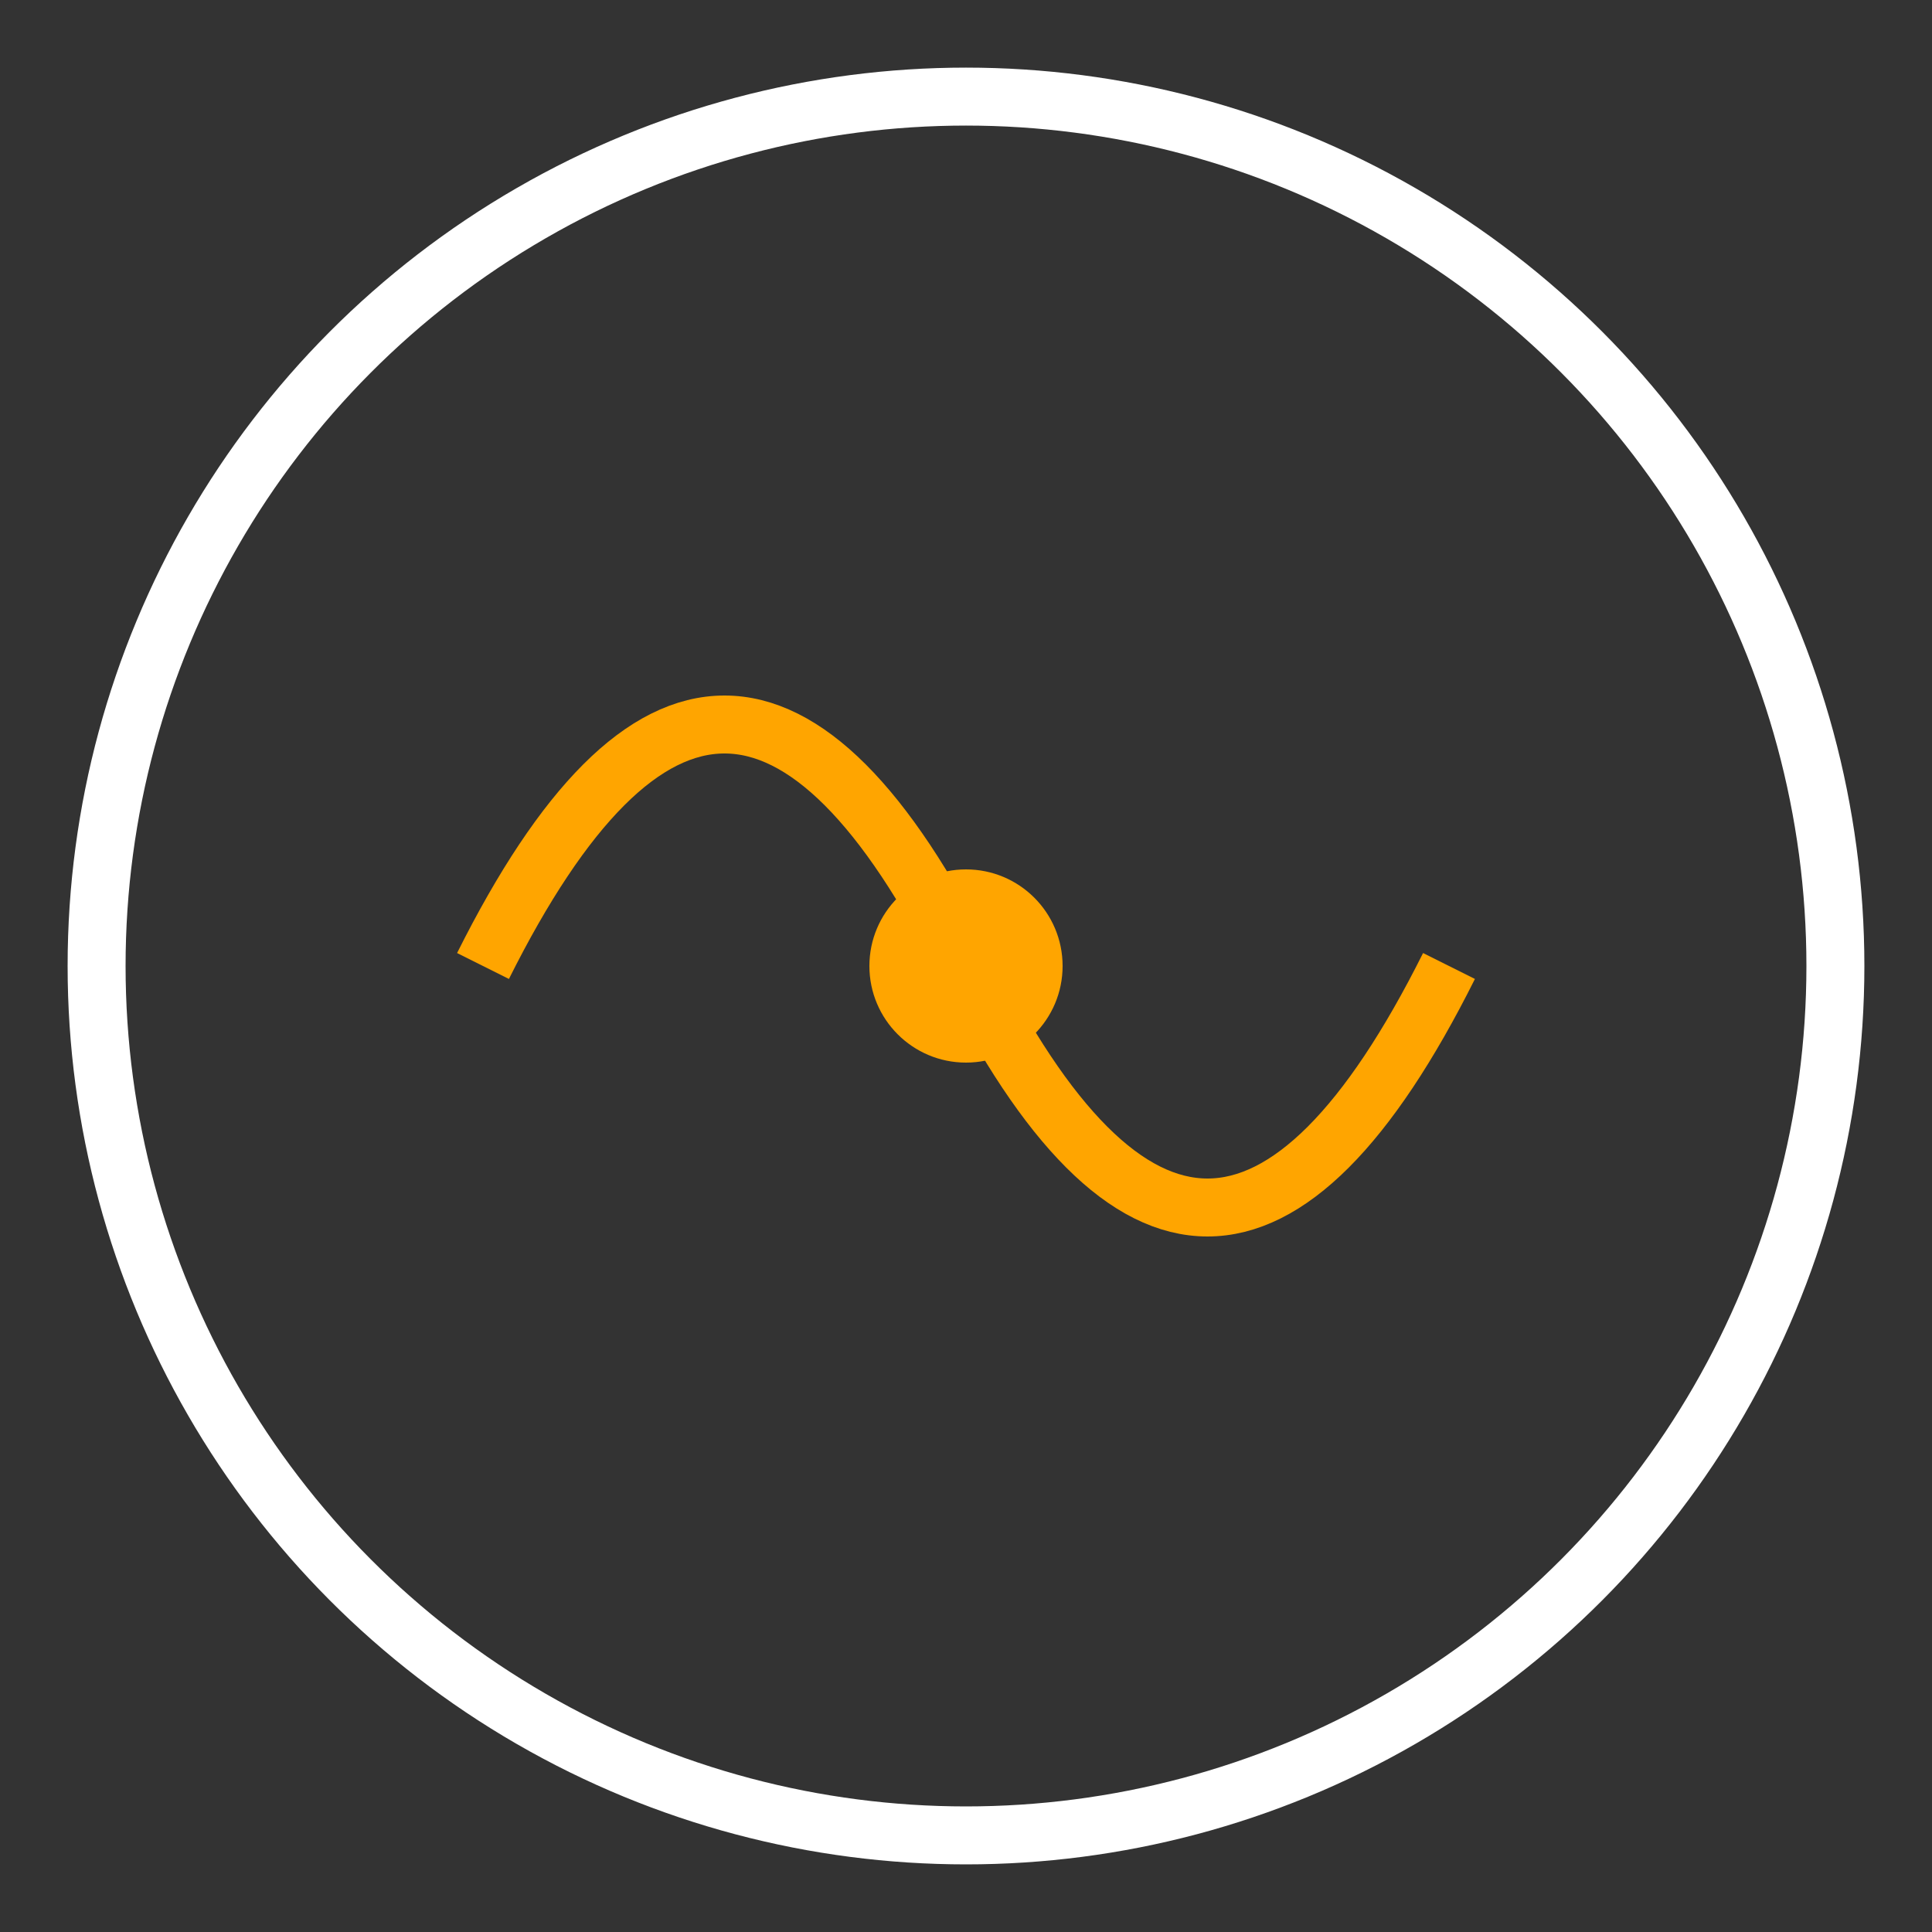 <svg width="50" height="50" xmlns="http://www.w3.org/2000/svg">
                    <rect width="100%" height="100%" fill="#333333" stroke="none"/>
                    <circle cx="25" cy="25" r="22.5" stroke="white" stroke-width="1.5" fill="none" />
                    <path d="M12.5 25 Q18.75 12.5, 25 25 T37.5 25" stroke="orange" stroke-width="1.5" fill="none" />
                    <circle cx="25" cy="25" r="2.5" fill="orange" />
                  </svg>
                